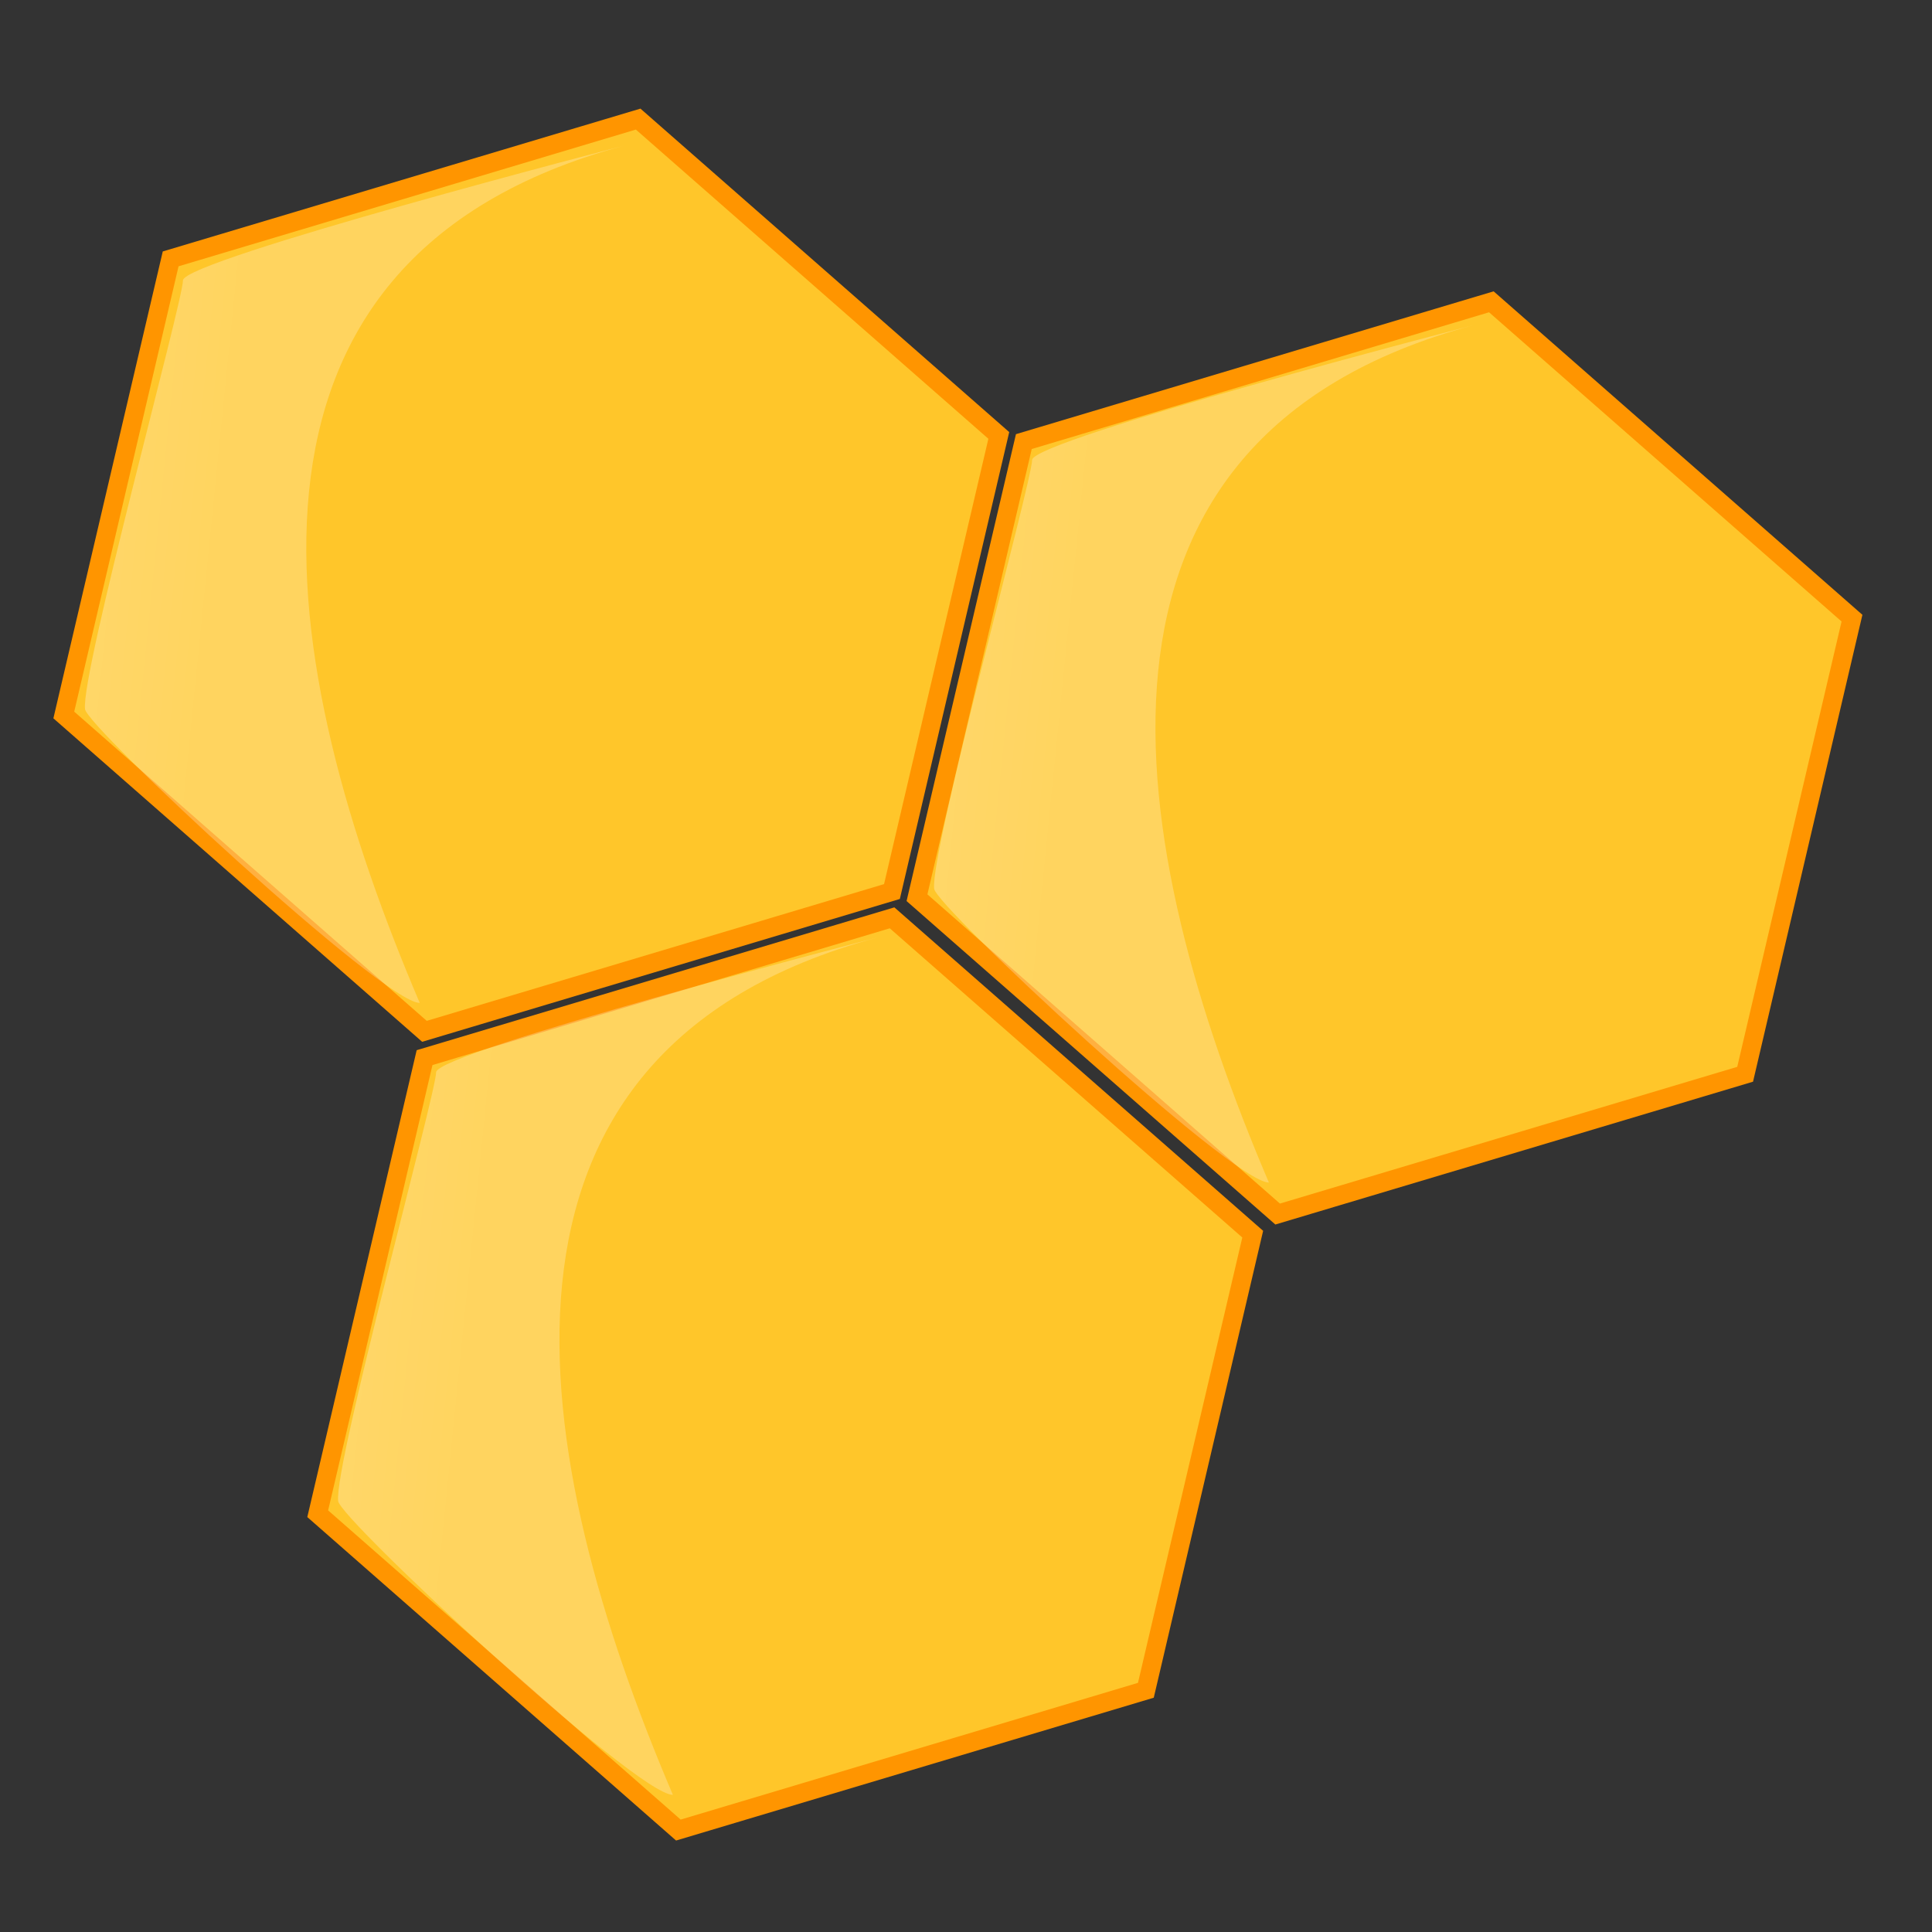 <?xml version="1.0" encoding="UTF-8" standalone="no"?>
<!-- Created with Inkscape (http://www.inkscape.org/) -->

<svg
   xmlns:dc="http://purl.org/dc/elements/1.1/"
   xmlns:cc="http://creativecommons.org/ns#"
   xmlns:rdf="http://www.w3.org/1999/02/22-rdf-syntax-ns#"
   xmlns:svg="http://www.w3.org/2000/svg"
   xmlns="http://www.w3.org/2000/svg"
   xmlns:xlink="http://www.w3.org/1999/xlink"
   xmlns:sodipodi="http://sodipodi.sourceforge.net/DTD/sodipodi-0.dtd"
   xmlns:inkscape="http://www.inkscape.org/namespaces/inkscape"
   id="svg1"
   sodipodi:version="0.32"
   inkscape:version="0.48.2 r9819"
   width="60"
   height="60"
   sodipodi:docname="nicubunu_Honey.svg"
   version="1.1">
  <rect width="100%" height="100%" fill="#333333" stroke="none"/>
  <defs
     id="defs3">
    <linearGradient
       id="linearGradient856">
      <stop
         style="stop-color:#ffffff;stop-opacity:0.5;"
         offset="0"
         id="stop857" />
      <stop
         style="stop-color:#ffffff;stop-opacity:0.25;"
         offset="1"
         id="stop858" />
    </linearGradient>
    <linearGradient
       xlink:href="#linearGradient856"
       id="linearGradient859"
       x1="-33.386"
       y1="142.851"
       x2="77.099"
       y2="160.546"
       gradientTransform="scale(0.793,1.261)"
       gradientUnits="userSpaceOnUse" />
    <linearGradient
       inkscape:collect="always"
       xlink:href="#linearGradient856"
       id="linearGradient2995"
       x1="-75.94"
       y1="59.156"
       x2="34.545"
       y2="76.851"
       gradientTransform="scale(0.793,1.261)"
       gradientUnits="userSpaceOnUse" />
    <linearGradient
       inkscape:collect="always"
       xlink:href="#linearGradient856"
       id="linearGradient2997"
       x1="66.799"
       y1="78.139"
       x2="177.284"
       y2="95.834"
       gradientTransform="scale(0.793,1.261)"
       gradientUnits="userSpaceOnUse" />
  </defs>
  <sodipodi:namedview
     id="base"
     pagecolor="#ffffff"
     bordercolor="#666666"
     borderopacity="1.0"
     inkscape:pageopacity="0.0"
     inkscape:pageshadow="2"
     inkscape:zoom="4"
     inkscape:cx="47.002441"
     inkscape:cy="39.483639"
     inkscape:window-width="885"
     inkscape:window-height="719"
     inkscape:window-x="196"
     inkscape:window-y="39"
     showgrid="false"
     inkscape:window-maximized="0"
     inkscape:current-layer="svg1" />
  <g
     id="g842"
     transform="matrix(0.233,0,0,0.233,-0.276,0.66)">
    <path
       style="fill:#ffc62a;fill-opacity:1;fill-rule:evenodd;stroke:#ff9500;stroke-width:2.5"
       d="m 153.914,222.46 -62.312,18.631 -48.07,-42.163 14.242,-60.794 62.312,-18.631 48.07,42.163 -14.242,60.794 z"
       id="path854"
       sodipodi:nodetypes="ccccccc"
       inkscape:connector-curvature="0" />
    <path
       style="fill:#ffc62a;fill-opacity:1;fill-rule:evenodd;stroke:#ff9500;stroke-width:2.5"
       d="M 233.789,140.353 171.477,158.984 123.408,116.821 137.65,56.026 199.962,37.395 248.031,79.559 233.789,140.353 z"
       id="path853"
       sodipodi:nodetypes="ccccccc"
       inkscape:connector-curvature="0" />
    <path
       style="fill:#ffc62a;fill-opacity:1;fill-rule:evenodd;stroke:#ff9500;stroke-width:2.5"
       d="M 120.07,115.999 57.759,134.63 9.689,92.466 23.931,31.672 86.243,13.041 134.312,55.205 120.07,115.999 z"
       id="path852"
       sodipodi:nodetypes="ccccccc"
       inkscape:connector-curvature="0" />
    <path
       style="fill:url(#linearGradient2995);fill-opacity:1;fill-rule:evenodd;stroke-width:1pt"
       d="m 84.335,16.584 c 0,0 -58.762,15.235 -58.762,17.955 0,2.72 -13.602,52.233 -13.058,57.13 0,2.176 39.719,39.175 44.616,39.175 C 38.087,86.228 27.749,31.818 84.335,16.584 z"
       id="path855"
       sodipodi:nodetypes="ccccc"
       inkscape:connector-curvature="0" />
    <path
       style="fill:url(#linearGradient2997);fill-opacity:1;fill-rule:evenodd;stroke-width:1pt"
       d="m 197.514,40.524 c 0,0 -58.762,15.235 -58.762,17.955 0,2.72 -13.602,52.233 -13.058,57.13 0,2.176 39.719,39.175 44.616,39.175 -19.043,-44.616 -29.381,-99.025 27.205,-114.26 z"
       id="path860"
       sodipodi:nodetypes="ccccc"
       inkscape:connector-curvature="0" />
    <path
       style="fill:url(#linearGradient859);fill-opacity:1;fill-rule:evenodd;stroke-width:1pt"
       d="m 118.076,122.138 c 0,0 -58.762,15.235 -58.762,17.955 0,2.72 -13.602,52.233 -13.058,57.13 0,2.176 39.719,39.175 44.616,39.175 -19.043,-44.616 -29.381,-99.025 27.205,-114.26 z"
       id="path861"
       sodipodi:nodetypes="ccccc"
       inkscape:connector-curvature="0" />
  </g>
</svg>
